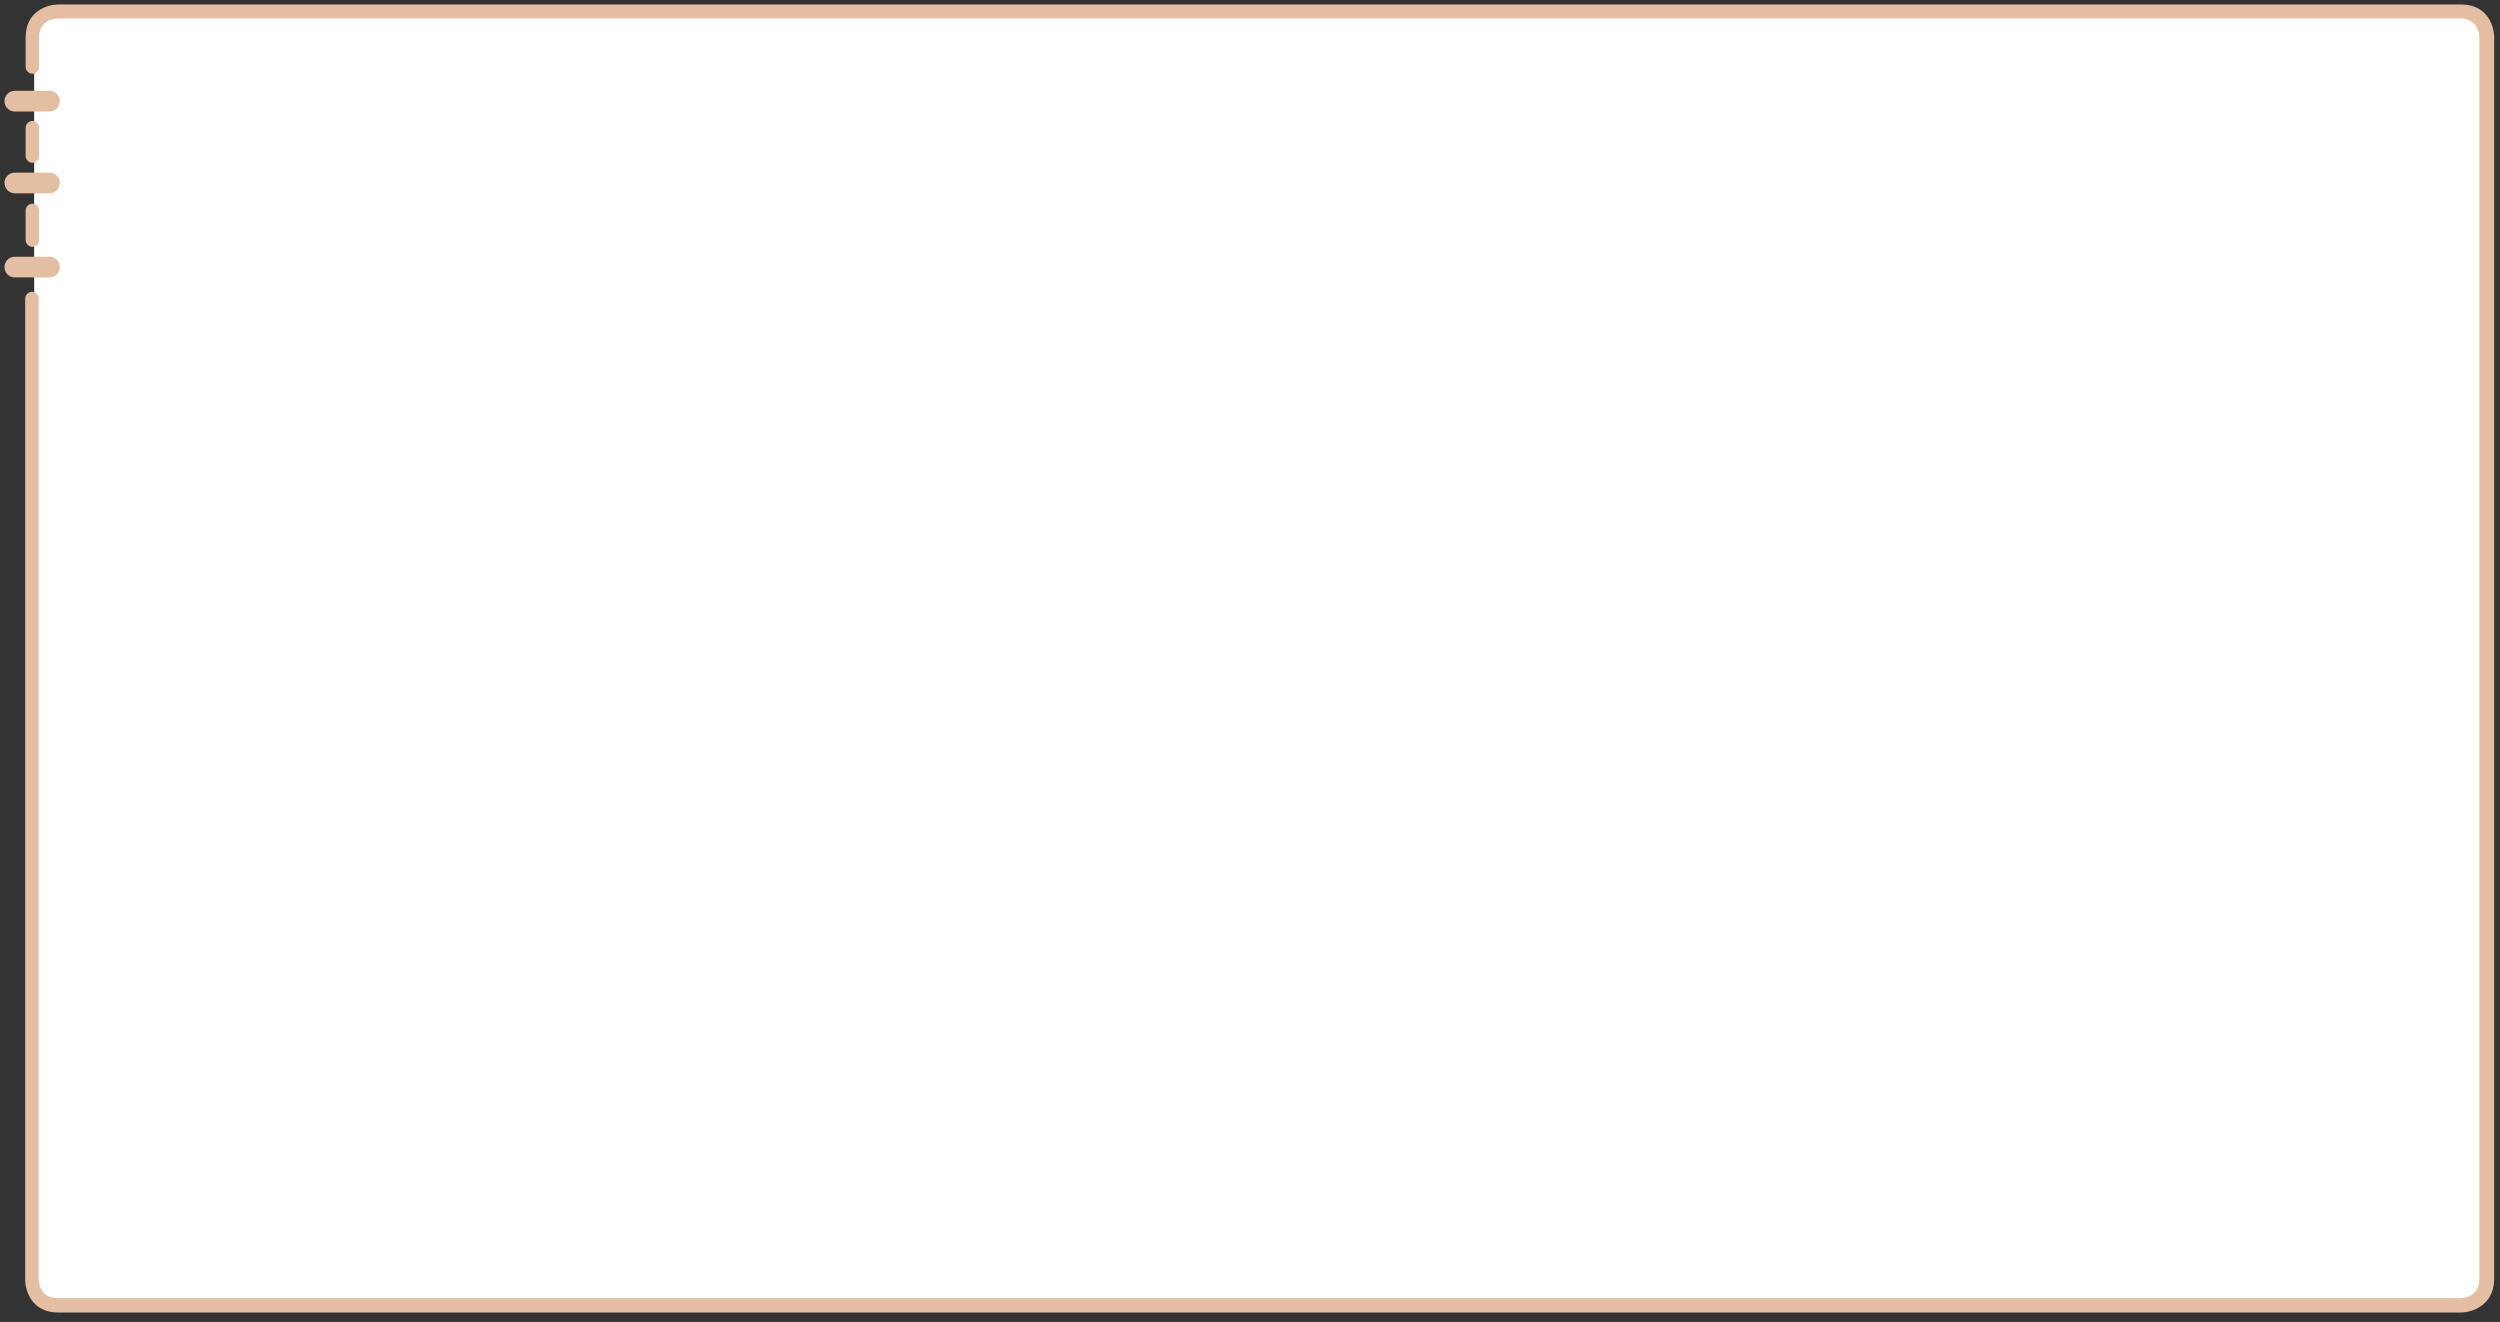 <?xml version="1.0" encoding="utf-8"?>
<!-- Generator: Adobe Illustrator 23.1.0, SVG Export Plug-In . SVG Version: 6.00 Build 0)  -->
<svg version="1.1" id="레이어_1" xmlns="http://www.w3.org/2000/svg" xmlns:xlink="http://www.w3.org/1999/xlink" x="0px"
	 y="0px" width="556px" height="294px" viewBox="0 0 556 294" style="enable-background:new 0 0 556 294;" xml:space="preserve">
<rect x="0" y="0" width="556" height="294" fill="#333333" stroke="none"/>
<path style="fill:#FFFFFF;" d="M547.6,290.6H12.3c-2.6,0-4.7-2.1-4.7-4.7V8c0-2.6,2.1-4.7,4.7-4.7h535.3c2.6,0,4.7,2.1,4.7,4.7
	v277.8C552.3,288.5,550.2,290.6,547.6,290.6z"/>
<g>
	<g>
		<path style="fill:#E3BEA2;" d="M547.3,291.9H12.9c-5.8,0-7.3-4.8-7.3-7.3V66.4c0-0.8,0.7-1.5,1.5-1.5s1.5,0.7,1.5,1.5v218.1
			c0,0.7,0.3,4.2,4.2,4.2h534.4c0.7,0,4.2-0.3,4.2-4.2V8.3c0-0.7-0.3-4.2-4.2-4.2H12.9c-0.7,0-4.2,0.3-4.2,4.2v6.6
			c0,0.8-0.7,1.5-1.5,1.5s-1.5-0.7-1.5-1.5V8.3c0-5.8,4.8-7.3,7.3-7.3h534.4c5.8,0,7.3,4.8,7.3,7.3v276.3
			C554.6,290.3,549.8,291.9,547.3,291.9z M7.2,54.9c-0.8,0-1.5-0.7-1.5-1.5v-6.6c0-0.8,0.7-1.5,1.5-1.5s1.5,0.7,1.5,1.5v6.6
			C8.7,54.2,8,54.9,7.2,54.9z M7.2,36.2c-0.8,0-1.5-0.7-1.5-1.5v-6.3c0-0.8,0.7-1.5,1.5-1.5s1.5,0.7,1.5,1.5v6.3
			C8.7,35.6,8,36.2,7.2,36.2z"/>
	</g>
	<g>
		<path style="fill:#E3BEA2;" d="M11,61.7H3.3c-1.3,0-2.3-1-2.3-2.3s1-2.3,2.3-2.3H11c1.3,0,2.3,1,2.3,2.3S12.3,61.7,11,61.7z
			 M11,43H3.3C2,43,1,41.9,1,40.7c0-1.3,1-2.3,2.3-2.3H11c1.3,0,2.3,1,2.3,2.3C13.3,41.9,12.3,43,11,43z M11,24.8H3.3
			c-1.3,0-2.3-1-2.3-2.3s1-2.3,2.3-2.3H11c1.3,0,2.3,1,2.3,2.3S12.3,24.8,11,24.8z"/>
	</g>
</g>
</svg>
